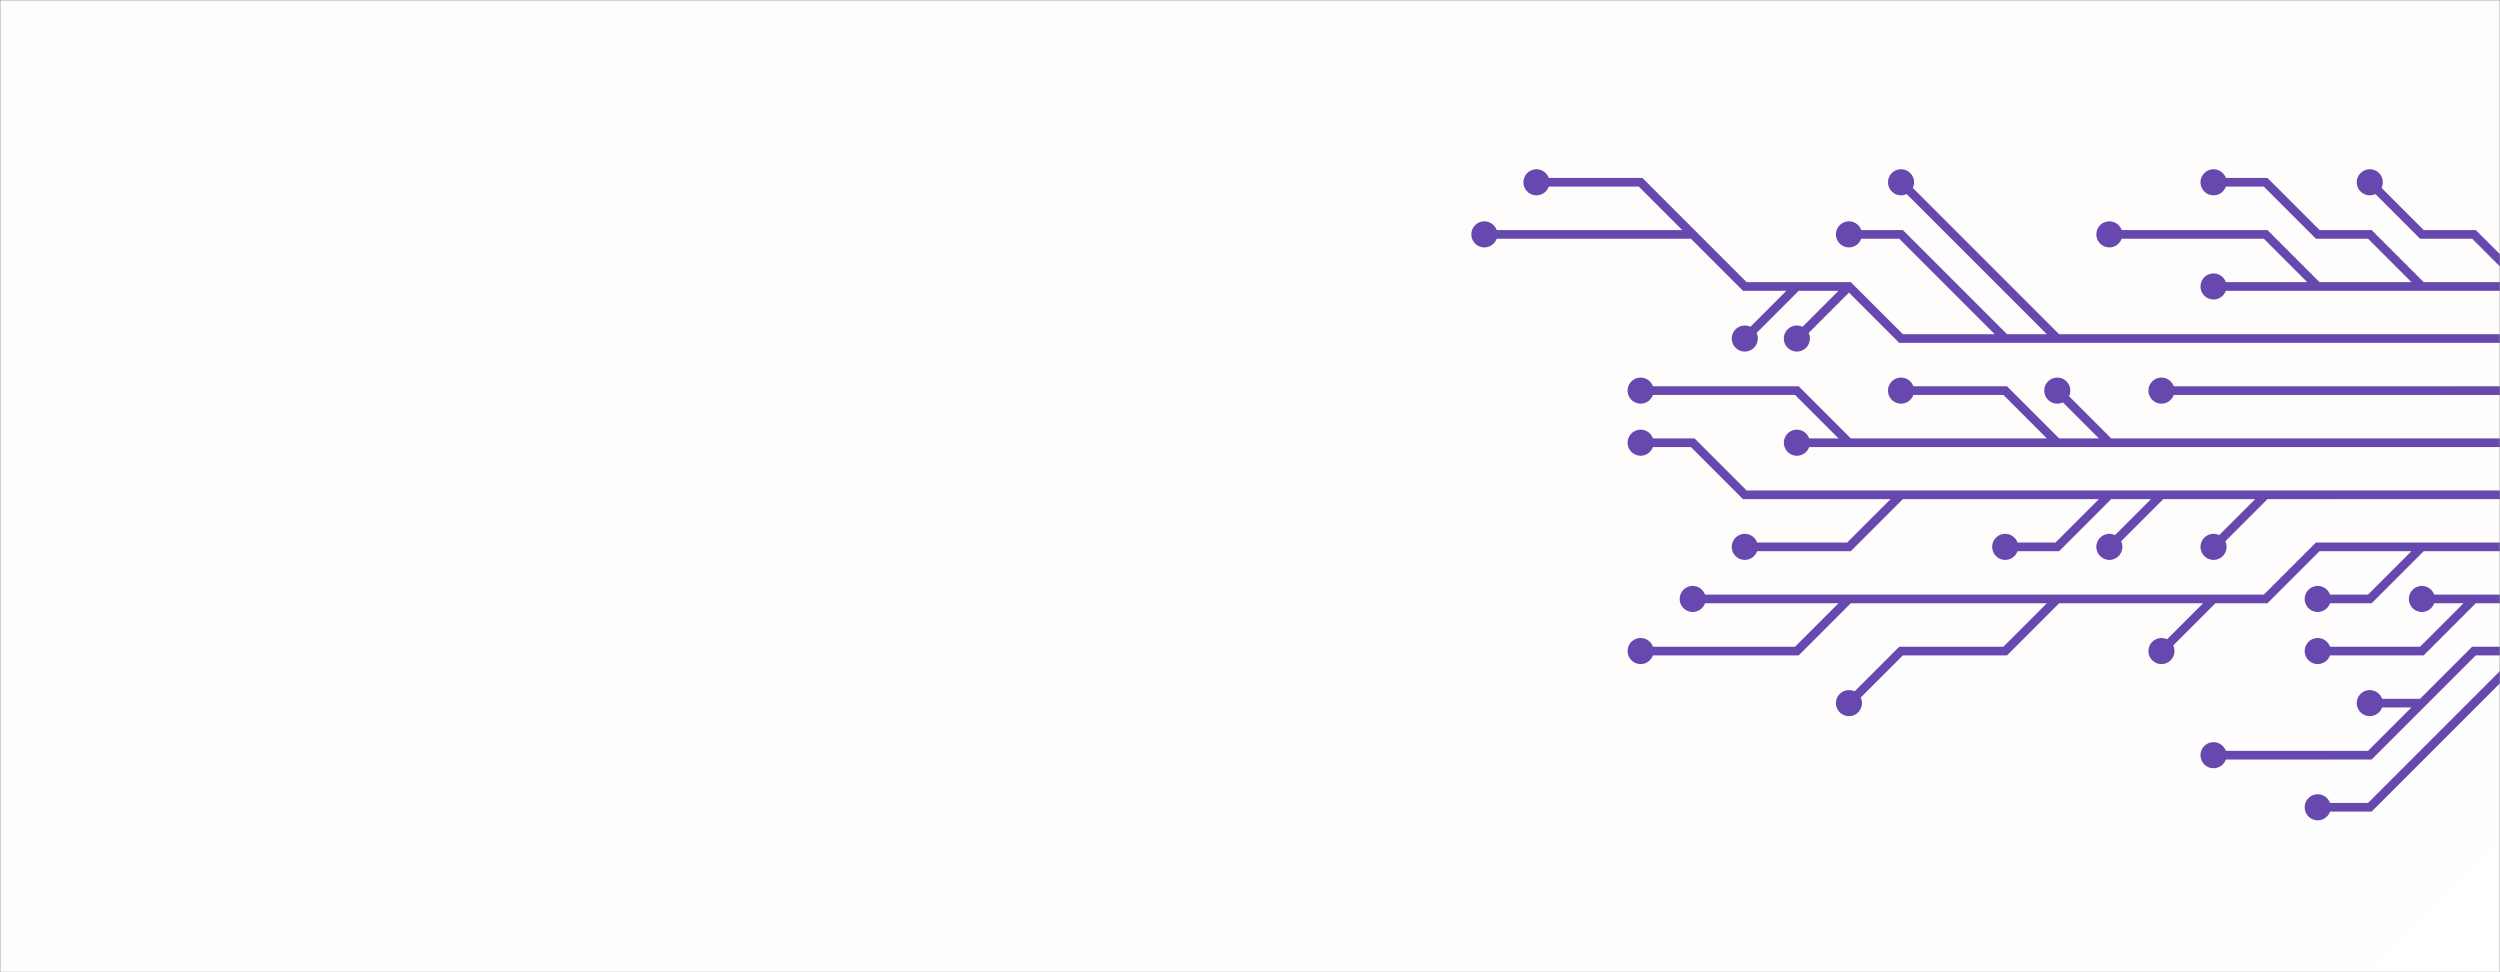 <svg xmlns="http://www.w3.org/2000/svg" version="1.1" xmlns:xlink="http://www.w3.org/1999/xlink" xmlns:svgjs="http://svgjs.dev/svgjs" width="1440" height="560" preserveAspectRatio="none" viewBox="0 0 1440 560"><rect x="0" y="0" width="1440" height="560" fill="#333333" stroke="none"/><g mask="url(&quot;#SvgjsMask2094&quot;)" fill="none"><rect width="1440" height="560" x="0" y="0" fill="url(&quot;#SvgjsLinearGradient2095&quot;)"></rect><g mask="url(&quot;#SvgjsMask2096&quot;)"><path d="M1215 285L1185 315L1155 315M1245 285L1215 315M1305 285L1275 315M1095 285L1065 315L1035 315L1005 315M1485 285L1455 285L1425 285L1395 285L1365 285L1335 285L1305 285L1275 285L1245 285L1215 285L1185 285L1155 285L1125 285L1095 285L1065 285L1035 285L1005 285L975 255L945 255" stroke="rgba(102, 72, 175, 1)" stroke-width="5"></path><path d="M937.5 255 a7.5 7.5 0 1 0 15 0 a7.5 7.5 0 1 0 -15 0zM1147.5 315 a7.5 7.5 0 1 0 15 0 a7.5 7.5 0 1 0 -15 0zM1207.5 315 a7.5 7.5 0 1 0 15 0 a7.5 7.5 0 1 0 -15 0zM1267.5 315 a7.5 7.5 0 1 0 15 0 a7.5 7.5 0 1 0 -15 0zM997.5 315 a7.5 7.5 0 1 0 15 0 a7.5 7.5 0 1 0 -15 0z" fill="rgba(102, 72, 175, 1)"></path><path d="M1185 255L1155 225L1125 225L1095 225M1215 255L1185 225M1065 255L1035 225L1005 225L975 225L945 225M1485 255L1455 255L1425 255L1395 255L1365 255L1335 255L1305 255L1275 255L1245 255L1215 255L1185 255L1155 255L1125 255L1095 255L1065 255L1035 255" stroke="rgba(102, 72, 175, 1)" stroke-width="5"></path><path d="M1027.5 255 a7.5 7.5 0 1 0 15 0 a7.5 7.5 0 1 0 -15 0zM1087.5 225 a7.5 7.5 0 1 0 15 0 a7.5 7.5 0 1 0 -15 0zM1177.5 225 a7.5 7.5 0 1 0 15 0 a7.5 7.5 0 1 0 -15 0zM937.5 225 a7.5 7.5 0 1 0 15 0 a7.5 7.5 0 1 0 -15 0z" fill="rgba(102, 72, 175, 1)"></path><path d="M1395 315L1365 345L1335 345M1185 345L1155 375L1125 375L1095 375L1065 405M1275 345L1245 375M1065 345L1035 375L1005 375L975 375L945 375M1485 315L1455 315L1425 315L1395 315L1365 315L1335 315L1305 345L1275 345L1245 345L1215 345L1185 345L1155 345L1125 345L1095 345L1065 345L1035 345L1005 345L975 345" stroke="rgba(102, 72, 175, 1)" stroke-width="5"></path><path d="M967.5 345 a7.5 7.5 0 1 0 15 0 a7.5 7.5 0 1 0 -15 0zM1327.5 345 a7.5 7.5 0 1 0 15 0 a7.5 7.5 0 1 0 -15 0zM1057.5 405 a7.5 7.5 0 1 0 15 0 a7.5 7.5 0 1 0 -15 0zM1237.5 375 a7.5 7.5 0 1 0 15 0 a7.5 7.5 0 1 0 -15 0zM937.5 375 a7.5 7.5 0 1 0 15 0 a7.5 7.5 0 1 0 -15 0z" fill="rgba(102, 72, 175, 1)"></path><path d="M1485 225L1455 225L1425 225L1395 225L1365 225L1335 225L1305 225L1275 225L1245 225" stroke="rgba(102, 72, 175, 1)" stroke-width="5"></path><path d="M1237.5 225 a7.5 7.5 0 1 0 15 0 a7.5 7.5 0 1 0 -15 0z" fill="rgba(102, 72, 175, 1)"></path><path d="M1425 345L1395 345M1485 345L1455 345L1425 345L1395 375L1365 375L1335 375" stroke="rgba(102, 72, 175, 1)" stroke-width="5"></path><path d="M1327.5 375 a7.5 7.5 0 1 0 15 0 a7.5 7.5 0 1 0 -15 0zM1387.5 345 a7.5 7.5 0 1 0 15 0 a7.5 7.5 0 1 0 -15 0z" fill="rgba(102, 72, 175, 1)"></path><path d="M1035 165L1005 195M1155 195L1125 165L1095 135L1065 135M1185 195L1155 165L1125 135L1095 105M1065 165L1035 195M975 135L945 105L915 105L885 105M1485 195L1455 195L1425 195L1395 195L1365 195L1335 195L1305 195L1275 195L1245 195L1215 195L1185 195L1155 195L1125 195L1095 195L1065 165L1035 165L1005 165L975 135L945 135L915 135L885 135L855 135" stroke="rgba(102, 72, 175, 1)" stroke-width="5"></path><path d="M847.5 135 a7.5 7.5 0 1 0 15 0 a7.5 7.5 0 1 0 -15 0zM997.5 195 a7.5 7.5 0 1 0 15 0 a7.5 7.5 0 1 0 -15 0zM1057.5 135 a7.5 7.5 0 1 0 15 0 a7.5 7.5 0 1 0 -15 0zM1087.5 105 a7.5 7.5 0 1 0 15 0 a7.5 7.5 0 1 0 -15 0zM1027.5 195 a7.5 7.5 0 1 0 15 0 a7.5 7.5 0 1 0 -15 0zM877.5 105 a7.5 7.5 0 1 0 15 0 a7.5 7.5 0 1 0 -15 0z" fill="rgba(102, 72, 175, 1)"></path><path d="M1395 405L1365 435L1335 435L1305 435L1275 435M1455 375L1425 405L1395 435L1365 465L1335 465M1485 375L1455 375L1425 375L1395 405L1365 405" stroke="rgba(102, 72, 175, 1)" stroke-width="5"></path><path d="M1357.5 405 a7.5 7.5 0 1 0 15 0 a7.5 7.5 0 1 0 -15 0zM1267.5 435 a7.5 7.5 0 1 0 15 0 a7.5 7.5 0 1 0 -15 0zM1327.5 465 a7.5 7.5 0 1 0 15 0 a7.5 7.5 0 1 0 -15 0z" fill="rgba(102, 72, 175, 1)"></path><path d="M1335 165L1305 135L1275 135L1245 135L1215 135M1395 165L1365 135L1335 135L1305 105L1275 105M1455 165L1425 135L1395 135L1365 105M1485 165L1455 165L1425 165L1395 165L1365 165L1335 165L1305 165L1275 165" stroke="rgba(102, 72, 175, 1)" stroke-width="5"></path><path d="M1267.5 165 a7.5 7.5 0 1 0 15 0 a7.5 7.5 0 1 0 -15 0zM1207.5 135 a7.5 7.5 0 1 0 15 0 a7.5 7.5 0 1 0 -15 0zM1267.5 105 a7.5 7.5 0 1 0 15 0 a7.5 7.5 0 1 0 -15 0zM1357.5 105 a7.5 7.5 0 1 0 15 0 a7.5 7.5 0 1 0 -15 0z" fill="rgba(102, 72, 175, 1)"></path></g></g><defs><mask id="SvgjsMask2094"><rect width="1440" height="560" fill="#ffffff"></rect></mask><linearGradient x1="15.28%" y1="-39.29%" x2="84.72%" y2="139.29%" gradientUnits="userSpaceOnUse" id="SvgjsLinearGradient2095"><stop stop-color="rgba(255, 252, 252, 1)" offset="0.78"></stop><stop stop-color="rgba(255, 255, 255, 1)" offset="1"></stop></linearGradient><mask id="SvgjsMask2096"><rect width="1440" height="560" fill="white"></rect><path d="M941.25 255 a3.75 3.75 0 1 0 7.5 0 a3.75 3.75 0 1 0 -7.5 0zM1151.25 315 a3.75 3.75 0 1 0 7.5 0 a3.75 3.75 0 1 0 -7.5 0zM1211.25 315 a3.75 3.75 0 1 0 7.5 0 a3.75 3.75 0 1 0 -7.5 0zM1271.25 315 a3.75 3.75 0 1 0 7.5 0 a3.75 3.75 0 1 0 -7.5 0zM1001.25 315 a3.75 3.75 0 1 0 7.5 0 a3.75 3.75 0 1 0 -7.5 0z" fill="black"></path><path d="M1031.25 255 a3.75 3.75 0 1 0 7.5 0 a3.75 3.75 0 1 0 -7.5 0zM1091.25 225 a3.75 3.75 0 1 0 7.5 0 a3.75 3.75 0 1 0 -7.5 0zM1181.25 225 a3.75 3.75 0 1 0 7.5 0 a3.75 3.75 0 1 0 -7.5 0zM941.25 225 a3.75 3.75 0 1 0 7.5 0 a3.75 3.75 0 1 0 -7.5 0z" fill="black"></path><path d="M971.25 345 a3.75 3.75 0 1 0 7.5 0 a3.75 3.75 0 1 0 -7.5 0zM1331.25 345 a3.75 3.75 0 1 0 7.5 0 a3.75 3.75 0 1 0 -7.5 0zM1061.25 405 a3.75 3.75 0 1 0 7.5 0 a3.75 3.75 0 1 0 -7.5 0zM1241.25 375 a3.75 3.75 0 1 0 7.5 0 a3.75 3.75 0 1 0 -7.5 0zM941.25 375 a3.75 3.75 0 1 0 7.5 0 a3.75 3.75 0 1 0 -7.5 0z" fill="black"></path><path d="M1241.25 225 a3.75 3.75 0 1 0 7.5 0 a3.75 3.75 0 1 0 -7.5 0z" fill="black"></path><path d="M1331.25 375 a3.75 3.75 0 1 0 7.5 0 a3.75 3.75 0 1 0 -7.5 0zM1391.25 345 a3.75 3.75 0 1 0 7.5 0 a3.75 3.75 0 1 0 -7.5 0z" fill="black"></path><path d="M851.25 135 a3.75 3.75 0 1 0 7.5 0 a3.75 3.75 0 1 0 -7.5 0zM1001.25 195 a3.75 3.75 0 1 0 7.5 0 a3.75 3.75 0 1 0 -7.5 0zM1061.25 135 a3.75 3.75 0 1 0 7.5 0 a3.75 3.75 0 1 0 -7.5 0zM1091.25 105 a3.75 3.75 0 1 0 7.5 0 a3.75 3.75 0 1 0 -7.5 0zM1031.25 195 a3.75 3.75 0 1 0 7.5 0 a3.75 3.75 0 1 0 -7.5 0zM881.25 105 a3.75 3.75 0 1 0 7.5 0 a3.75 3.75 0 1 0 -7.5 0z" fill="black"></path><path d="M1361.25 405 a3.75 3.75 0 1 0 7.5 0 a3.75 3.75 0 1 0 -7.5 0zM1271.25 435 a3.75 3.75 0 1 0 7.5 0 a3.75 3.75 0 1 0 -7.5 0zM1331.25 465 a3.75 3.75 0 1 0 7.5 0 a3.75 3.75 0 1 0 -7.5 0z" fill="black"></path><path d="M1271.25 165 a3.75 3.75 0 1 0 7.5 0 a3.75 3.75 0 1 0 -7.5 0zM1211.25 135 a3.75 3.75 0 1 0 7.5 0 a3.75 3.75 0 1 0 -7.5 0zM1271.25 105 a3.75 3.75 0 1 0 7.5 0 a3.75 3.75 0 1 0 -7.5 0zM1361.25 105 a3.75 3.75 0 1 0 7.5 0 a3.75 3.75 0 1 0 -7.5 0z" fill="black"></path></mask></defs></svg>